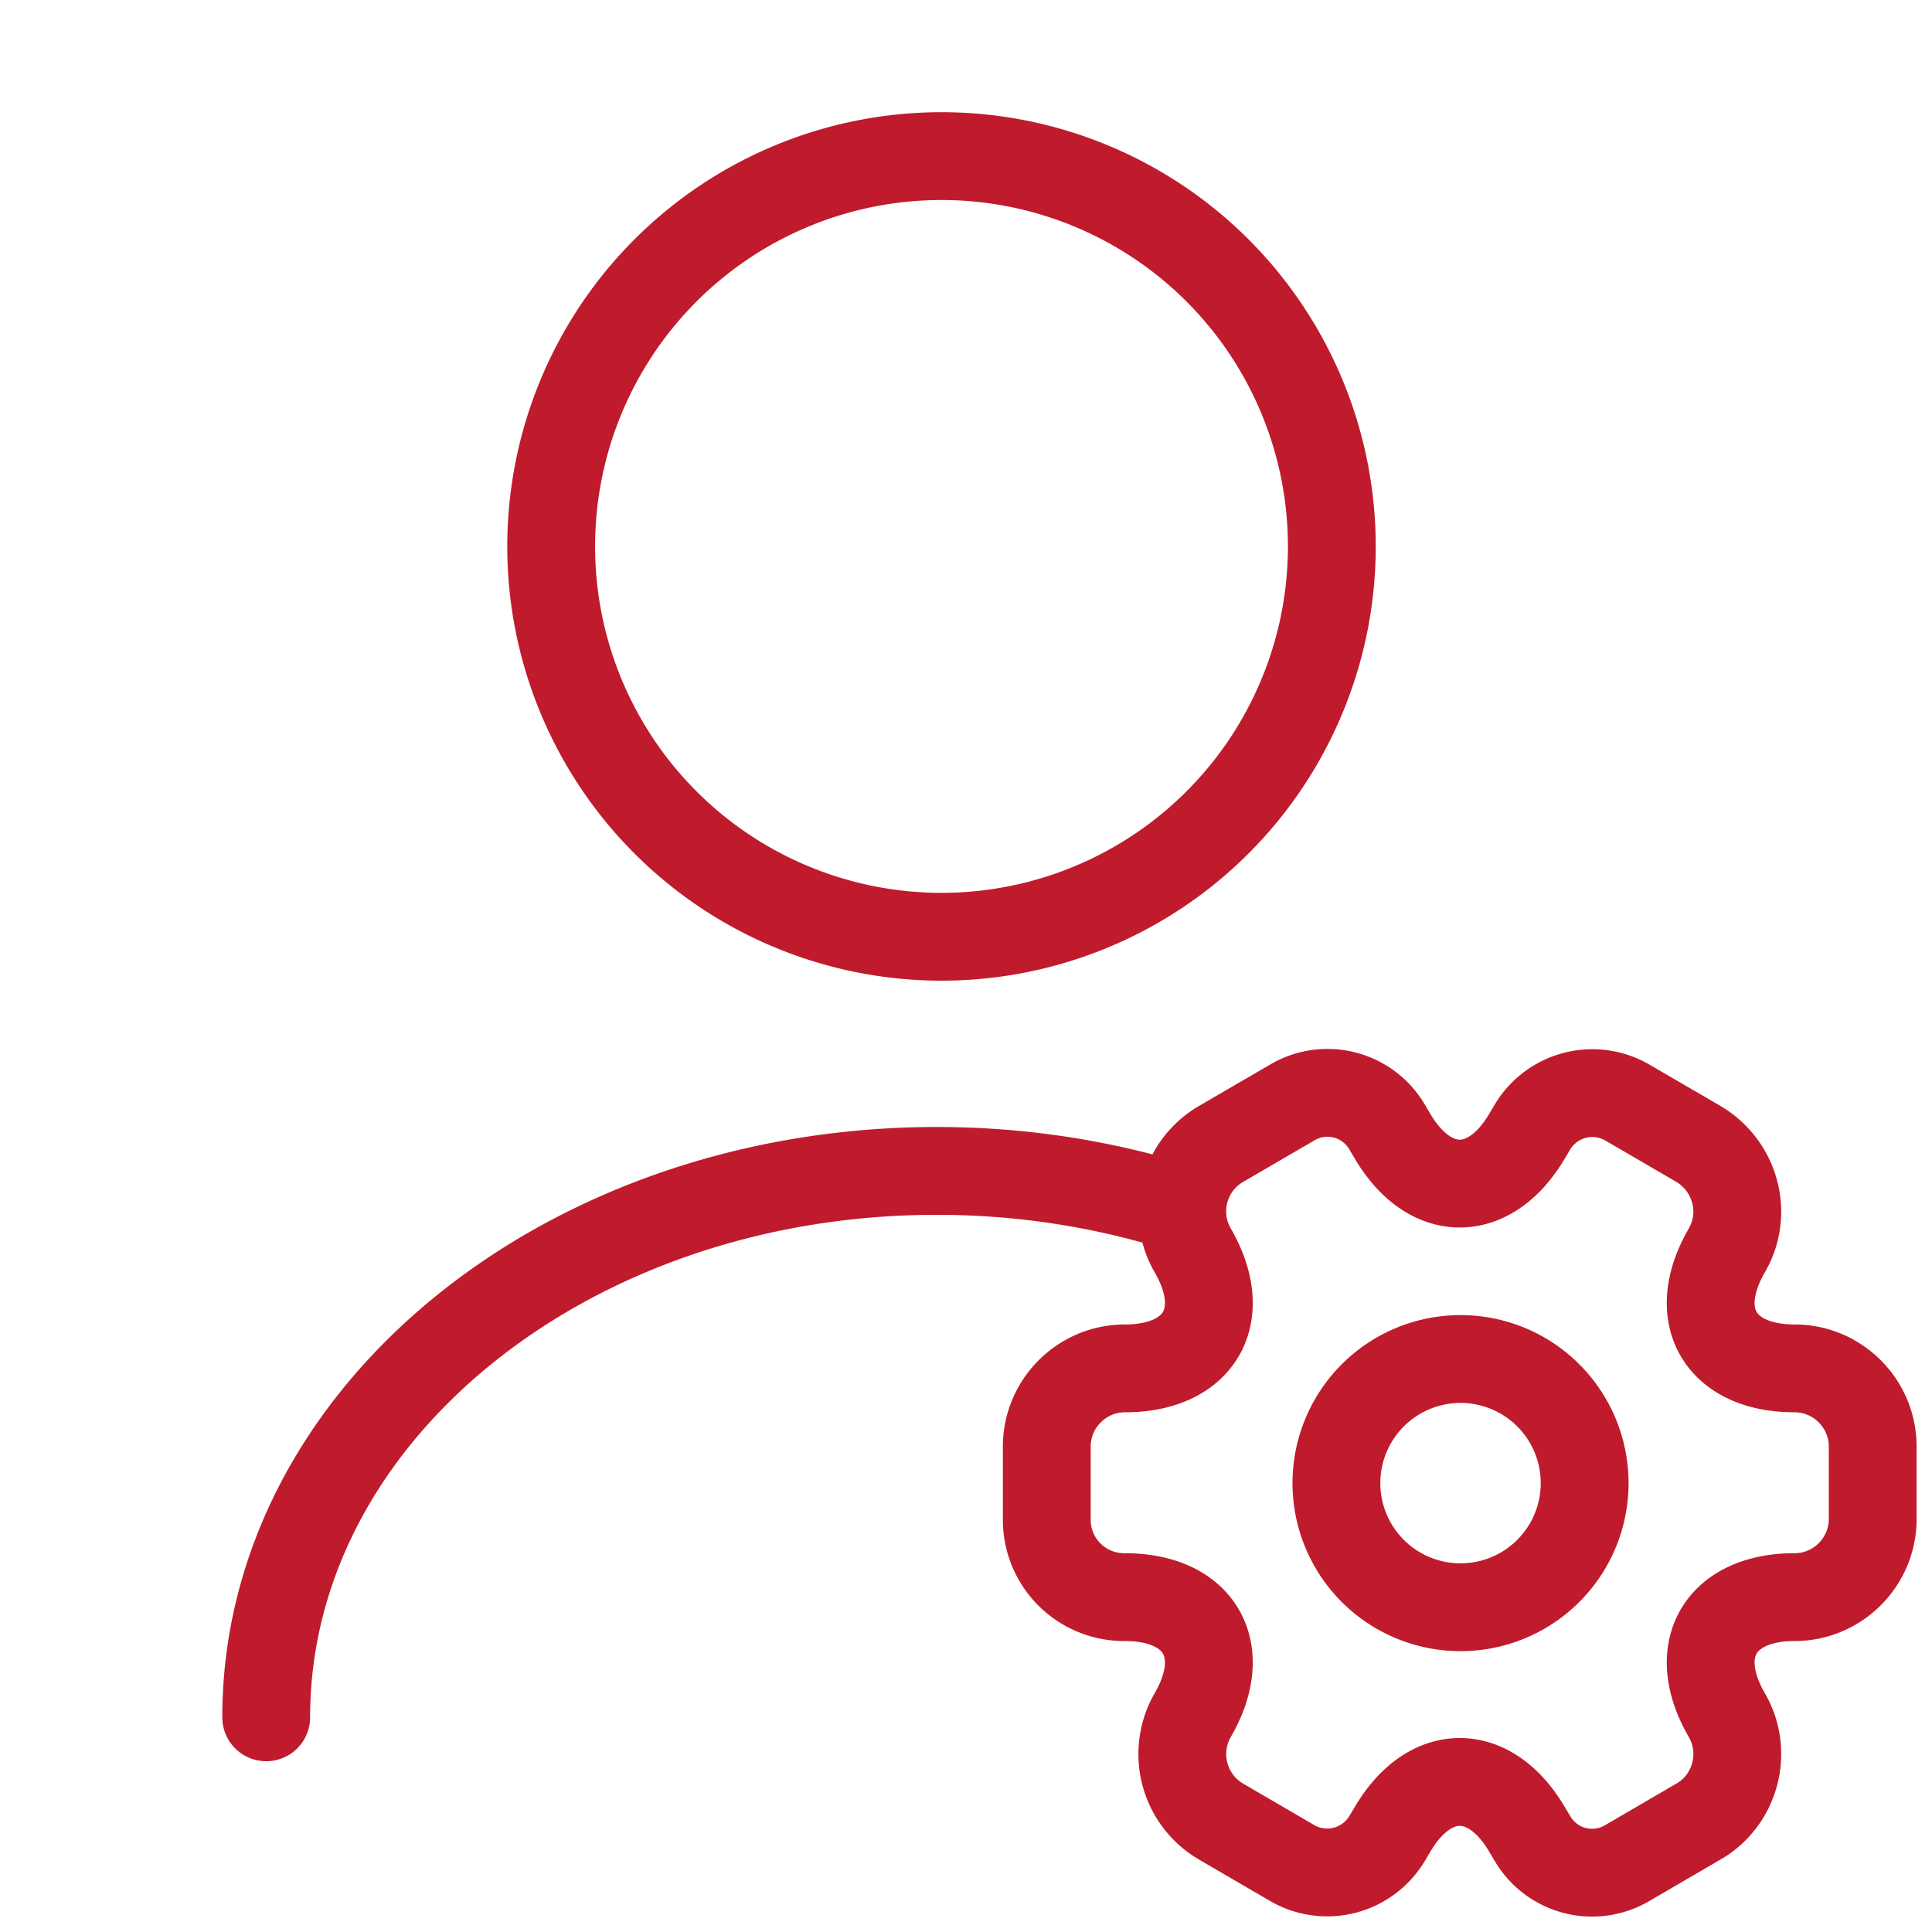 <svg xmlns="http://www.w3.org/2000/svg" width="33" height="33" fill="none" viewBox="0 0 33 33">
  <path stroke="#BF1B2C" stroke-linecap="round" stroke-linejoin="round" stroke-width="1.5" d="M16 16a6.667 6.667 0 1 0 0-13.333A6.667 6.667 0 0 0 16 16ZM4.547 29.333C4.547 24.173 9.68 20 16 20c1.28 0 2.52.173 3.68.493"/>
  <path stroke="#BF1B2C" stroke-linecap="round" stroke-linejoin="round" stroke-miterlimit="10" stroke-width="1.5" d="M24.947 27.453a2.12 2.12 0 1 0 0-4.24 2.12 2.12 0 0 0 0 4.24Z"/>
  <path stroke="#BF1B2C" stroke-linecap="round" stroke-linejoin="round" stroke-miterlimit="10" stroke-width="1.5" d="M17.88 25.947v-1.24c0-.734.6-1.334 1.334-1.334 1.28 0 1.8-.906 1.16-2.013a1.332 1.332 0 0 1 .493-1.827l1.213-.706a1.18 1.18 0 0 1 1.614.426l.08.134c.64 1.106 1.68 1.106 2.32 0l.08-.134a1.192 1.192 0 0 1 1.613-.426l1.213.706c.64.374.867 1.187.494 1.827-.64 1.107-.12 2.013 1.16 2.013.733 0 1.333.6 1.333 1.334v1.24c0 .733-.6 1.333-1.333 1.333-1.28 0-1.8.907-1.16 2.013.373.64.146 1.467-.494 1.827l-1.213.707a1.18 1.18 0 0 1-1.613-.427l-.08-.133c-.64-1.107-1.68-1.107-2.32 0l-.08.133a1.192 1.192 0 0 1-1.614.427l-1.213-.707a1.335 1.335 0 0 1-.493-1.827c.64-1.106.12-2.013-1.16-2.013a1.32 1.32 0 0 1-1.334-1.333Z"/>
</svg>
